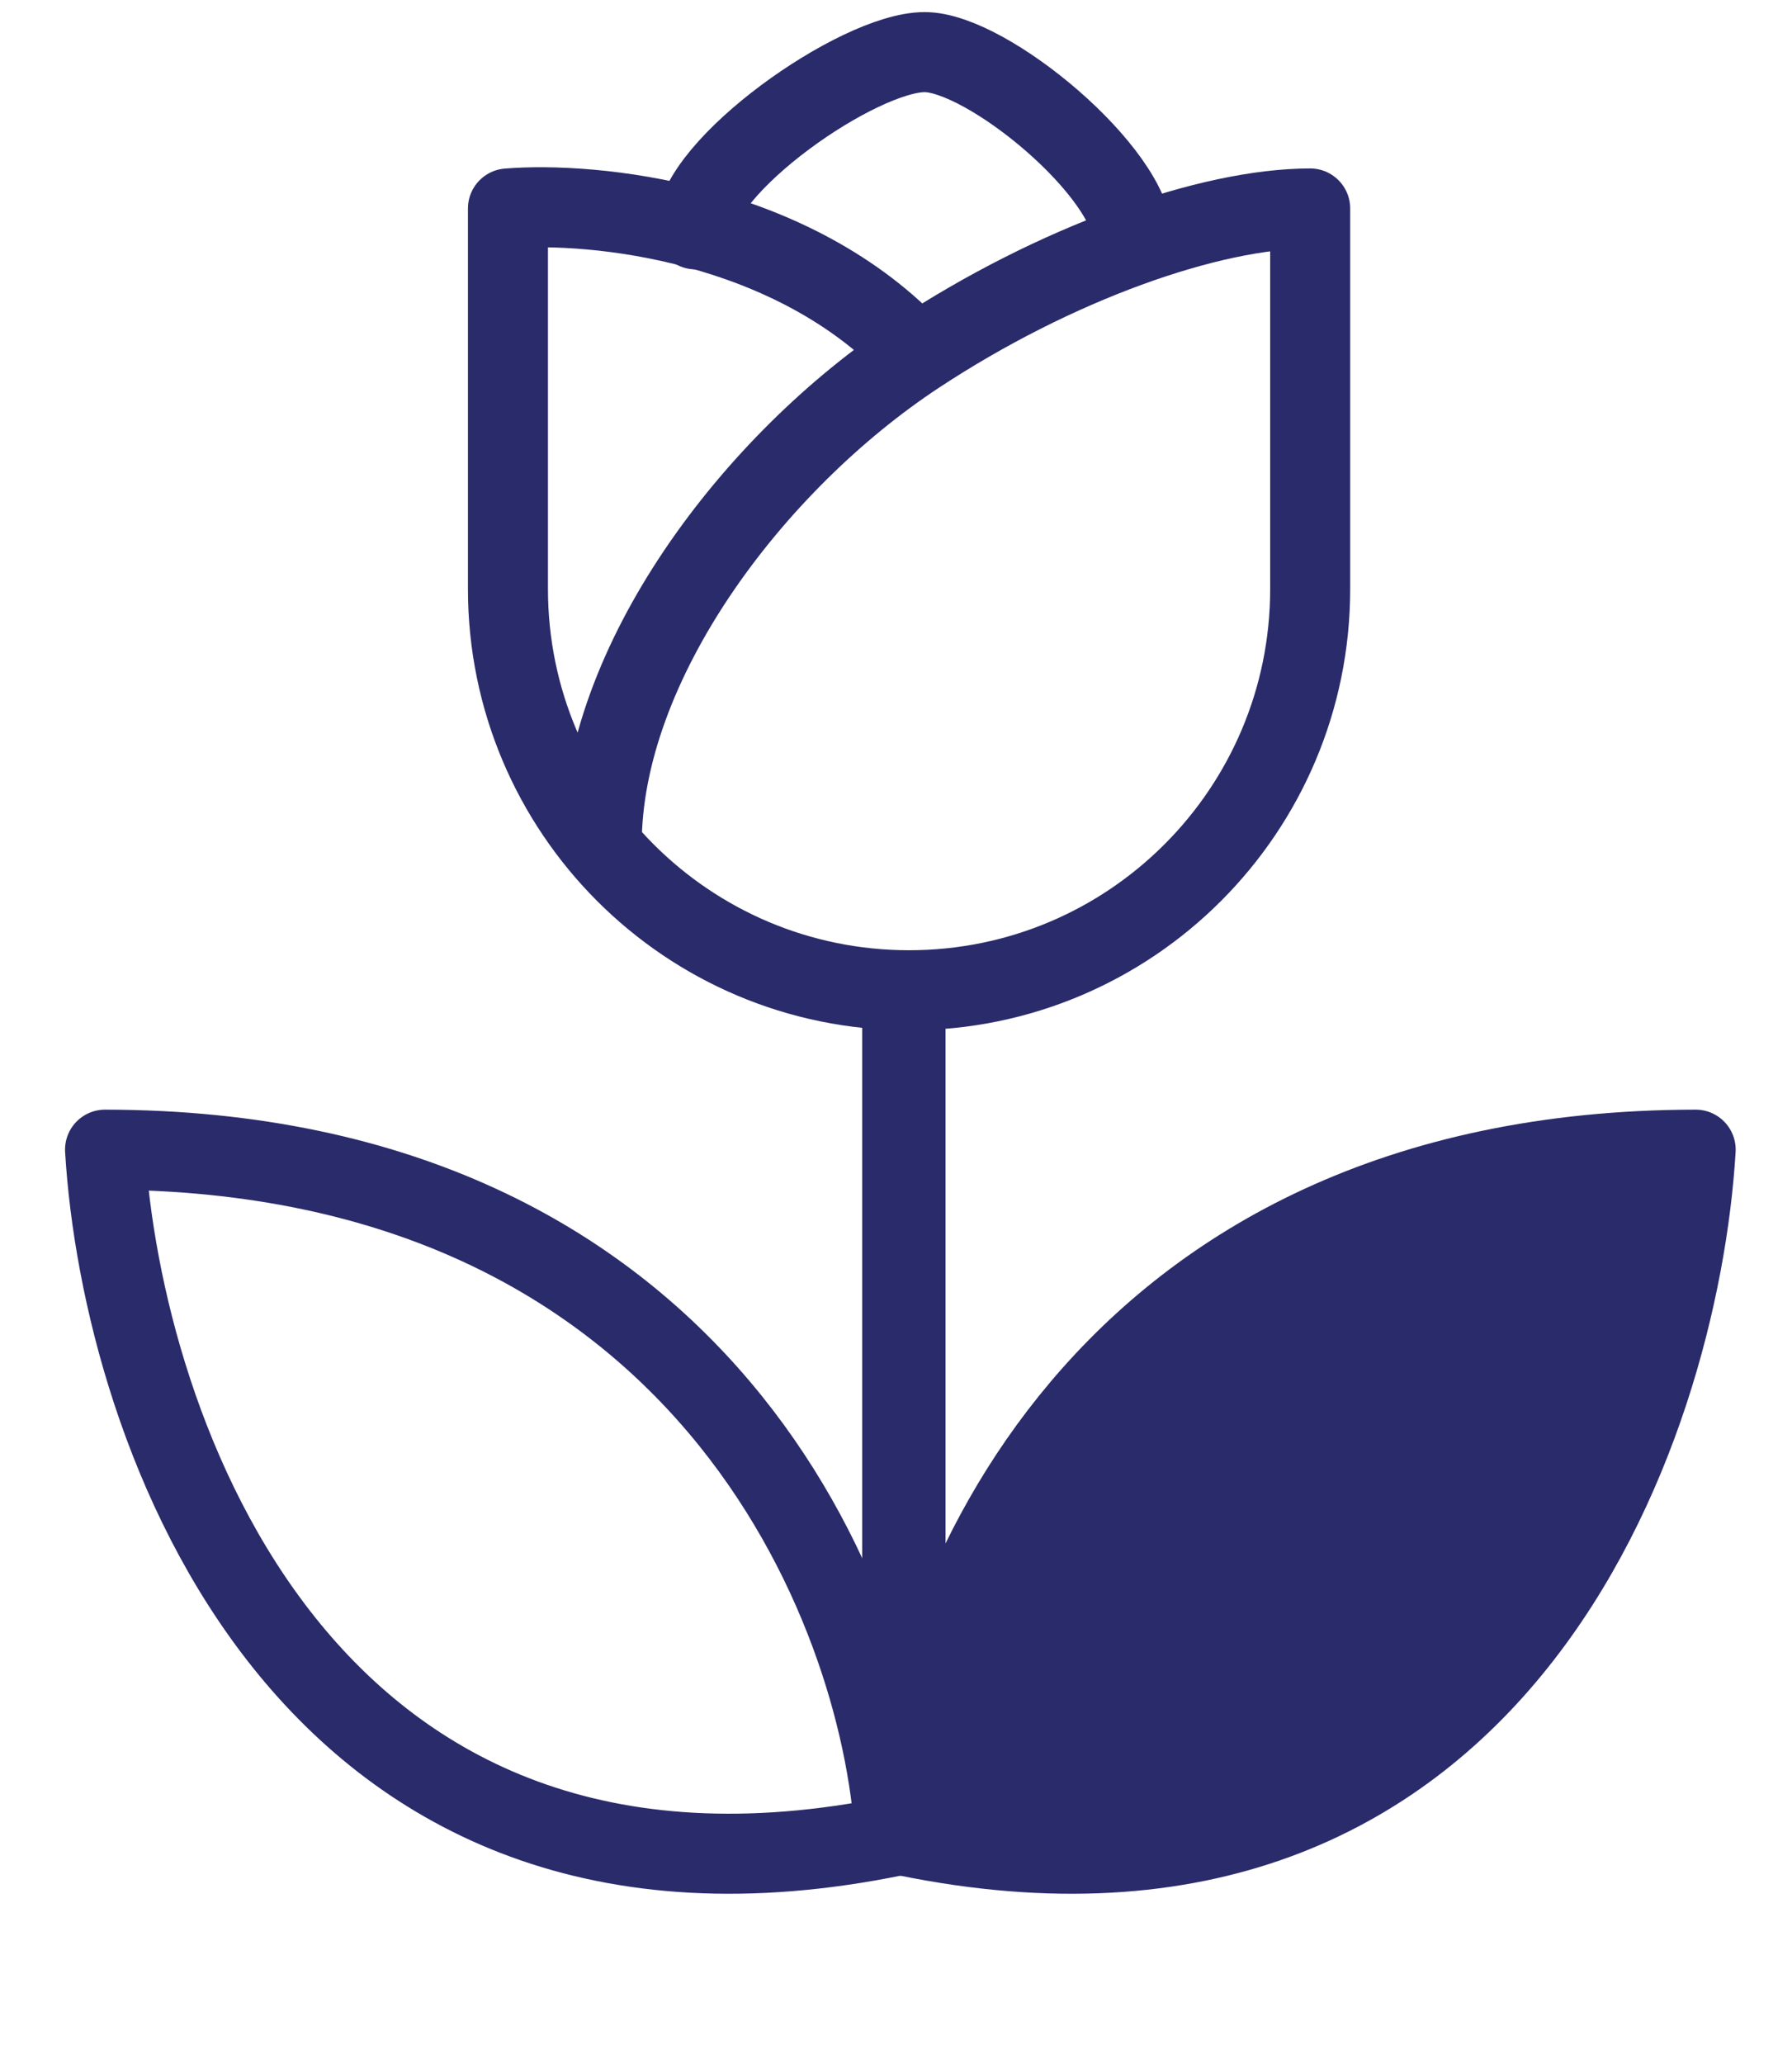 <svg width="86" height="99" viewBox="0 0 86 99" fill="none" xmlns="http://www.w3.org/2000/svg">
<path d="M43.473 88.066C44.131 77.107 52.633 55.18 81.377 55.146C80.573 68.54 71.867 93.876 43.473 88.066Z" fill="#2A2B6B" stroke="#2A2B6B" stroke-width="3.84" stroke-linecap="round" stroke-linejoin="round"/>
<path d="M42.945 88.066C42.287 77.107 33.785 55.18 5.041 55.146C5.845 68.54 14.551 93.876 42.945 88.066Z" stroke="#2A2B6B" stroke-width="3.84" stroke-linecap="round" stroke-linejoin="round"/>
<rect x="41.377" y="47.5" width="4" height="42" fill="#2A2B6B"/>
<path d="M28.877 40.5C28.877 31.827 36.135 22.183 43.997 17M43.997 17C50.639 12.621 58.069 10 62.877 10V28.25C62.877 38.881 54.258 47.5 43.627 47.5V47.5C32.995 47.5 24.377 38.881 24.377 28.25V10C28.457 9.667 38.092 10.6 43.997 17Z" stroke="#2A2B6B" stroke-width="3.84" stroke-linecap="round" stroke-linejoin="round"/>
<path d="M33.377 11C33.377 8 41.177 2.5 44.377 2.5C47.377 2.5 54.377 8.3 54.377 11.5" stroke="#2A2B6B" stroke-width="3.84" stroke-linecap="round" stroke-linejoin="round"/>
</svg>
